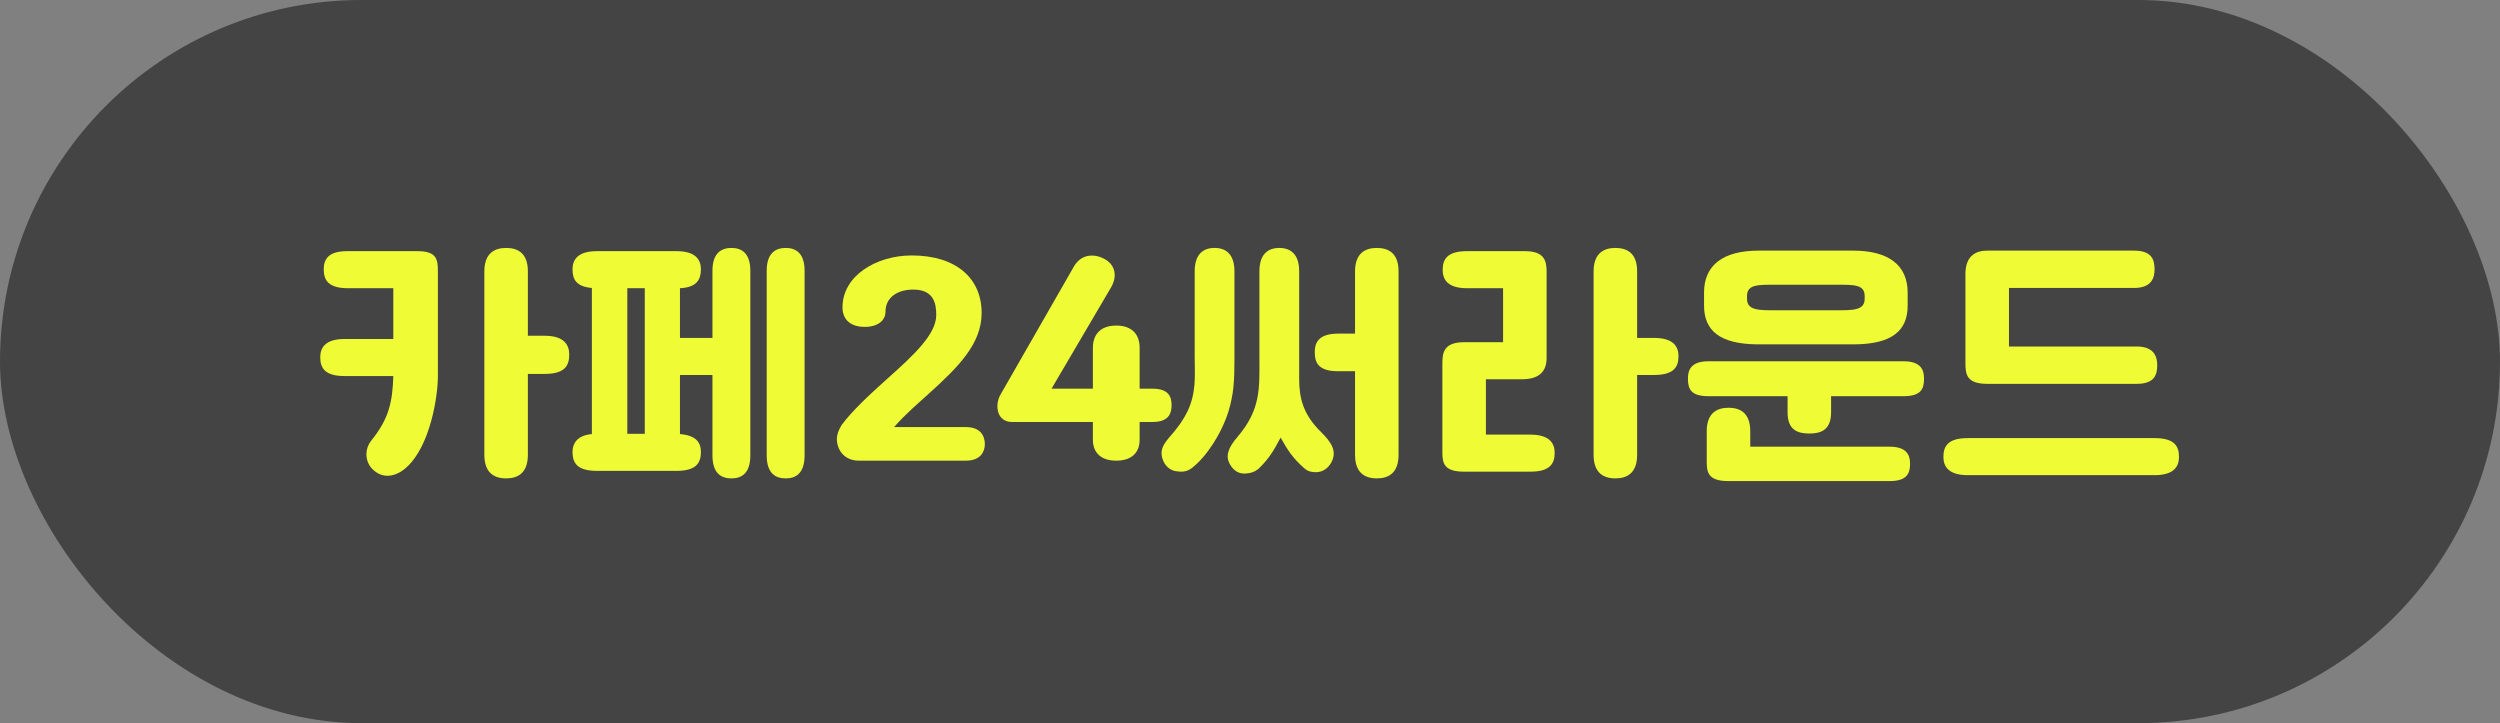 <svg width="121" height="35" viewBox="0 0 121 35" fill="none" xmlns="http://www.w3.org/2000/svg">
<rect x="0" y="0" width="121" height="35" fill="#808080" stroke="none"/>
<rect width="121" height="35" rx="17.5" fill="#444444"/>
<path d="M103.422 18.578H96.18C95.219 18.578 95.127 18.149 95.127 17.603V13.261C95.127 12.39 95.621 12.13 96.18 12.13H103.292C104.163 12.13 104.28 12.585 104.28 13.04C104.28 13.417 104.163 13.937 103.292 13.937H97.234V16.771H103.422C104.267 16.771 104.41 17.278 104.41 17.668C104.41 18.123 104.293 18.578 103.422 18.578ZM104.28 22.998H95.245C94.296 22.998 94.061 22.569 94.061 22.114C94.061 21.581 94.296 21.204 95.245 21.204H104.28C105.229 21.204 105.463 21.581 105.463 22.114C105.463 22.569 105.229 22.998 104.28 22.998Z" fill="#EFFC35"/>
<path d="M89.756 16.667H85.063C83.23 16.654 82.476 15.991 82.476 14.795V14.158C82.476 12.845 83.386 12.13 85.115 12.13H89.691C91.42 12.13 92.33 12.845 92.33 14.158V14.795C92.33 15.991 91.589 16.654 89.756 16.667ZM91.459 23.284H83.659C82.71 23.284 82.606 22.894 82.606 22.374V20.866C82.606 19.995 83.1 19.735 83.659 19.735C84.205 19.735 84.712 19.969 84.712 20.866V21.62H91.459C92.304 21.62 92.447 22.049 92.447 22.439C92.447 22.907 92.304 23.284 91.459 23.284ZM87.572 20.983C86.987 20.983 86.519 20.801 86.519 19.956V19.176H82.684C81.813 19.176 81.696 18.799 81.696 18.318C81.696 17.915 81.839 17.486 82.684 17.486H92.135C92.98 17.486 93.123 17.915 93.123 18.318C93.123 18.799 93.006 19.176 92.135 19.176H88.625V19.956C88.625 20.814 88.131 20.983 87.572 20.983ZM85.882 15.016H88.924C89.652 15.016 90.25 15.029 90.25 14.47V14.327C90.25 13.768 89.73 13.781 88.885 13.781H85.921C85.076 13.781 84.556 13.768 84.556 14.327V14.47C84.556 15.029 85.154 15.016 85.882 15.016Z" fill="#EFFC35"/>
<path d="M74.062 22.829H70.865C69.915 22.829 69.811 22.439 69.811 21.919V17.564C69.811 17.031 69.915 16.563 70.865 16.563H72.749V13.95H71.007C70.058 13.95 69.825 13.521 69.825 13.066C69.825 12.533 70.058 12.156 71.007 12.156H73.802C74.751 12.156 74.856 12.624 74.856 13.157V17.33C74.856 18.058 74.4 18.357 73.659 18.357H71.918V21.035H74.062C75.011 21.035 75.246 21.464 75.246 21.919C75.246 22.452 75.011 22.829 74.062 22.829ZM78.183 23.154C77.599 23.154 77.13 22.881 77.13 22.01V13.131C77.13 12.26 77.624 12 78.183 12C78.73 12 79.237 12.234 79.237 13.131V16.355H80.055C81.004 16.355 81.239 16.784 81.239 17.239C81.239 17.772 81.004 18.149 80.055 18.149H79.237V22.01C79.237 22.907 78.743 23.154 78.183 23.154Z" fill="#EFFC35"/>
<path d="M60.267 22.92C59.994 22.933 59.721 22.816 59.526 22.465C59.305 22.088 59.435 21.672 59.89 21.152C61.034 19.813 60.956 18.786 60.956 17.317V13.131C60.956 12.286 61.385 12 61.918 12C62.451 12 62.88 12.286 62.88 13.131V18.331C62.88 19.28 63.075 20.073 63.959 20.931C64.427 21.399 64.739 21.841 64.427 22.4C64.258 22.686 64.011 22.842 63.712 22.855C63.517 22.855 63.322 22.829 63.153 22.686C62.568 22.179 62.308 21.763 61.983 21.178C61.684 21.737 61.463 22.153 60.93 22.673C60.735 22.842 60.527 22.907 60.267 22.92ZM57.004 22.816C56.744 22.803 56.458 22.66 56.302 22.309C56.107 21.841 56.276 21.542 56.575 21.191C56.926 20.788 57.212 20.437 57.472 19.917C57.693 19.449 57.771 19.046 57.81 18.63C57.849 18.24 57.823 17.733 57.823 17.226V13.131C57.823 12.286 58.252 12 58.785 12C59.318 12 59.747 12.286 59.747 13.131V17.421C59.747 18.448 59.708 19.085 59.461 19.904C59.11 21.022 58.369 22.127 57.693 22.647C57.498 22.803 57.264 22.855 57.004 22.816ZM66.637 23.154C66.052 23.154 65.584 22.881 65.584 22.01V17.967H64.765C63.829 17.967 63.634 17.577 63.634 17.044C63.634 16.628 63.777 16.147 64.765 16.147H65.584V13.131C65.584 12.26 66.078 12 66.637 12C67.183 12 67.69 12.234 67.69 13.131V22.01C67.69 22.907 67.196 23.154 66.637 23.154Z" fill="#EFFC35"/>
<path d="M55.782 18.812C56.562 18.812 56.705 19.202 56.705 19.605C56.705 20.047 56.536 20.424 55.782 20.424H55.158V21.308C55.158 21.711 54.95 22.296 54.027 22.296C53.104 22.296 52.896 21.711 52.896 21.308V20.424H48.983C48.229 20.424 48.138 19.592 48.424 19.098L51.986 12.884C52.311 12.338 52.87 12.26 53.377 12.494C54.001 12.78 54.092 13.378 53.767 13.924L50.894 18.812H52.896V16.823C52.896 16.264 53.195 15.757 54.027 15.757C54.846 15.757 55.158 16.251 55.158 16.823V18.812H55.782Z" fill="#EFFC35"/>
<path d="M46.757 20.671C47.42 20.671 47.667 21.061 47.667 21.503C47.667 21.841 47.472 22.296 46.757 22.296H41.57C40.868 22.296 40.504 21.776 40.504 21.243C40.504 21.048 40.582 20.814 40.738 20.567C41.245 19.878 42.129 19.059 42.974 18.305C44.209 17.2 45.314 16.186 45.314 15.25C45.314 14.704 45.21 14.015 44.196 14.015C43.494 14.015 42.857 14.353 42.857 15.094C42.857 15.484 42.519 15.822 41.843 15.822C41.297 15.822 40.777 15.575 40.777 14.873C40.777 13.352 42.402 12.364 44.131 12.364C46.276 12.364 47.511 13.469 47.511 15.146C47.511 16.654 46.367 17.772 44.963 19.046C44.404 19.553 43.845 20.021 43.273 20.671H46.757Z" fill="#EFFC35"/>
<path d="M35.406 23.154C34.925 23.154 34.483 22.933 34.483 22.036V18.149H32.91V21.009C33.716 21.074 33.924 21.438 33.924 21.88C33.924 22.413 33.69 22.79 32.741 22.79H28.893C27.944 22.79 27.71 22.413 27.71 21.88C27.71 21.477 27.918 21.074 28.646 21.009V13.937C27.879 13.872 27.71 13.508 27.71 13.04C27.71 12.585 27.944 12.156 28.893 12.156H32.741C33.69 12.156 33.924 12.585 33.924 13.04C33.924 13.521 33.729 13.911 32.91 13.95V16.355H34.483V13.105C34.483 12.234 34.925 12 35.406 12C35.887 12 36.316 12.247 36.316 13.105V22.036C36.316 22.933 35.874 23.154 35.406 23.154ZM30.362 20.996H31.207V13.95H30.362V20.996ZM38.032 23.154C37.551 23.154 37.109 22.933 37.109 22.036V13.105C37.109 12.234 37.551 12 38.032 12C38.513 12 38.942 12.247 38.942 13.105V22.036C38.942 22.933 38.5 23.154 38.032 23.154Z" fill="#EFFC35"/>
<path d="M17.996 22.673C17.671 22.322 17.632 21.737 17.983 21.308C18.841 20.242 18.997 19.423 19.036 18.201H16.683C15.734 18.201 15.5 17.824 15.5 17.291C15.5 16.836 15.734 16.407 16.683 16.407H19.036V13.95H16.852C15.903 13.95 15.669 13.573 15.669 13.04C15.669 12.572 15.864 12.156 16.8 12.156H20.193C21.129 12.156 21.194 12.533 21.194 13.144V18.214C21.194 19.202 20.817 21.581 19.686 22.608C19.218 23.05 18.529 23.245 17.996 22.673ZM24.496 23.154C23.911 23.154 23.443 22.881 23.443 22.01V13.131C23.443 12.26 23.937 12 24.496 12C25.042 12 25.549 12.234 25.549 13.131V16.251H26.368C27.356 16.251 27.551 16.745 27.551 17.161C27.551 17.681 27.356 18.097 26.368 18.097H25.549V22.01C25.549 22.907 25.055 23.154 24.496 23.154Z" fill="#EFFC35"/>
</svg>
